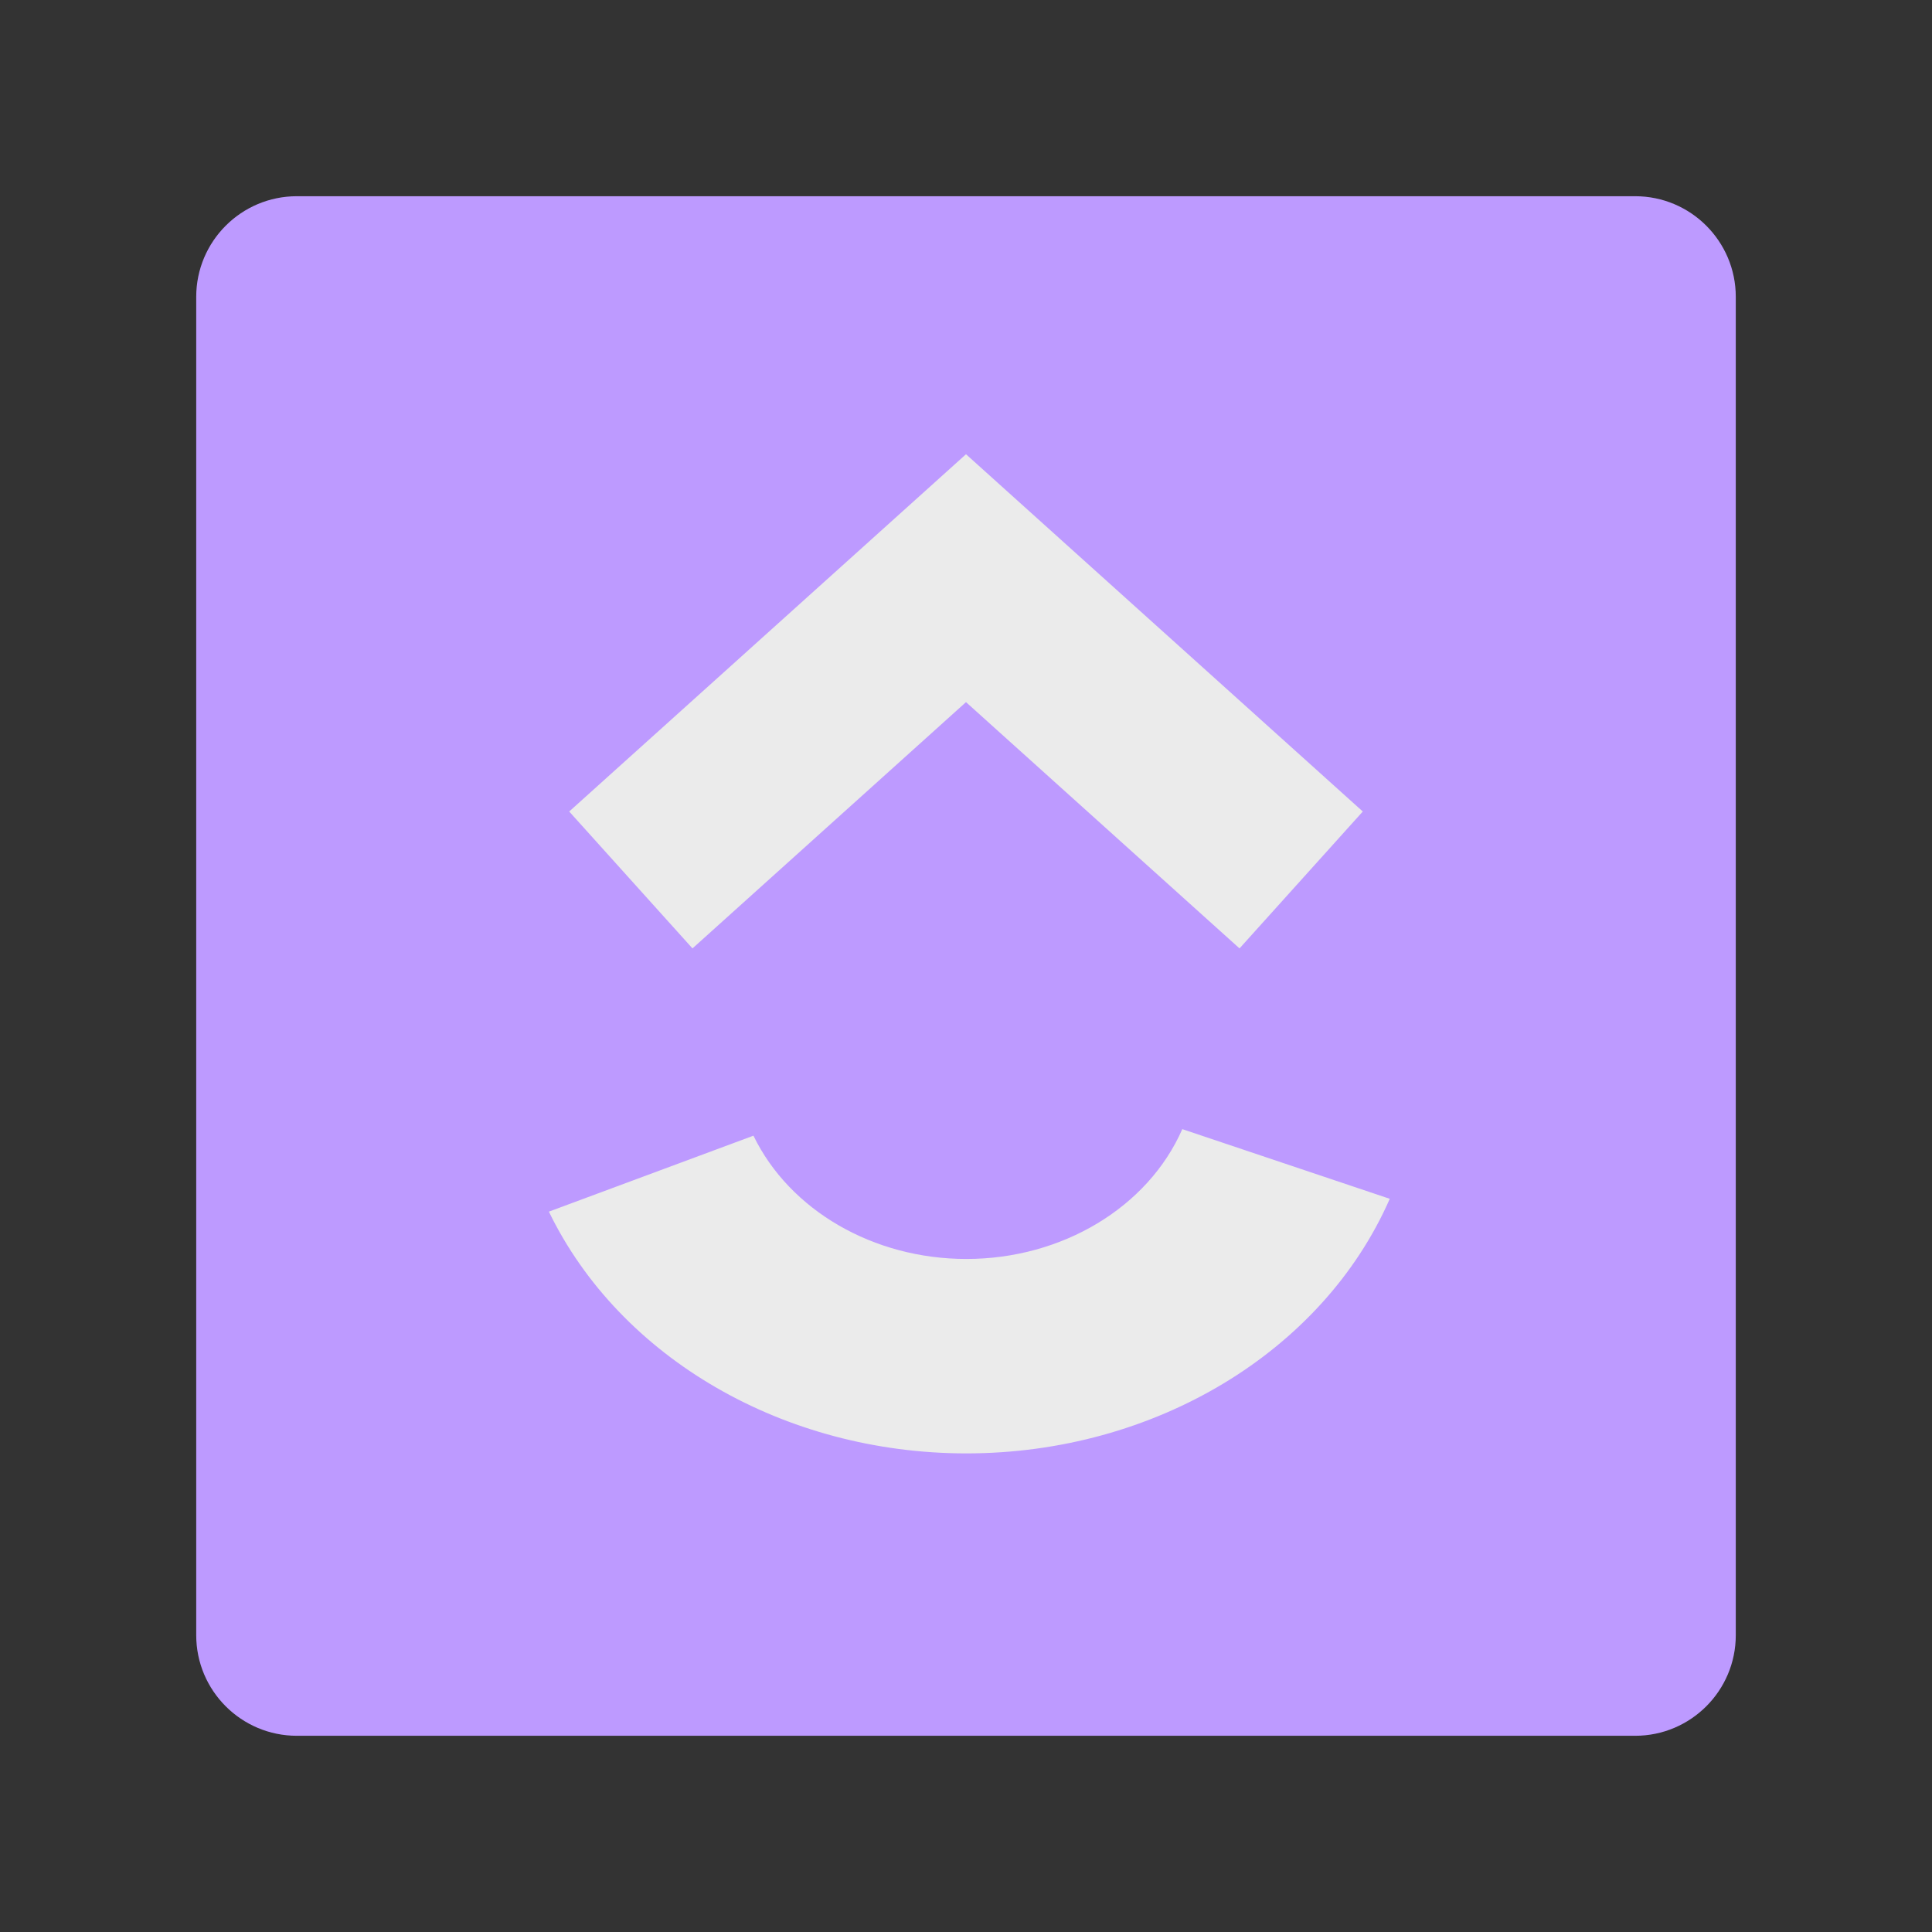 <?xml version="1.0" encoding="UTF-8" standalone="no"?>
<!DOCTYPE svg PUBLIC "-//W3C//DTD SVG 1.1//EN" "http://www.w3.org/Graphics/SVG/1.1/DTD/svg11.dtd">
<svg width="100%" height="100%" viewBox="0 0 192 192" version="1.1" xmlns="http://www.w3.org/2000/svg" xmlns:xlink="http://www.w3.org/1999/xlink" xml:space="preserve" xmlns:serif="http://www.serif.com/" style="fill-rule:evenodd;clip-rule:evenodd;stroke-linejoin:round;stroke-miterlimit:2;">
    <rect x="0" y="0" width="192" height="192" fill="#333333" stroke="none"/>
    <g id="Layer1">
        <g transform="matrix(1,0,0,1,8,8)">
            <path d="M164.5,21.5C164.5,15.981 160.019,11.5 154.5,11.5L21.5,11.5C15.981,11.5 11.5,15.981 11.5,21.5L11.5,154.5C11.5,160.019 15.981,164.5 21.5,164.5L154.5,164.5C160.019,164.5 164.5,160.019 164.5,154.5L164.5,21.5Z" style="fill:rgb(189,154,255);"/>
        </g>
        <path d="M96,45.142L135.433,80.647L123.182,94.252L96,69.777L68.818,94.252L56.567,80.647L96,45.142Z" style="fill:rgb(235,235,235);"/>
        <g transform="matrix(1.143,0,0,1,-13.692,-12.015)">
            <path d="M59.702,132.427C65.885,146.993 80.176,156.452 96,156.452C112.326,156.452 126.963,146.392 132.813,131.151L114.775,124.227C111.791,132 104.326,137.13 96,137.13C87.93,137.13 80.641,132.306 77.488,124.878L59.702,132.427Z" style="fill:rgb(235,235,235);"/>
        </g>
    </g>
</svg>
